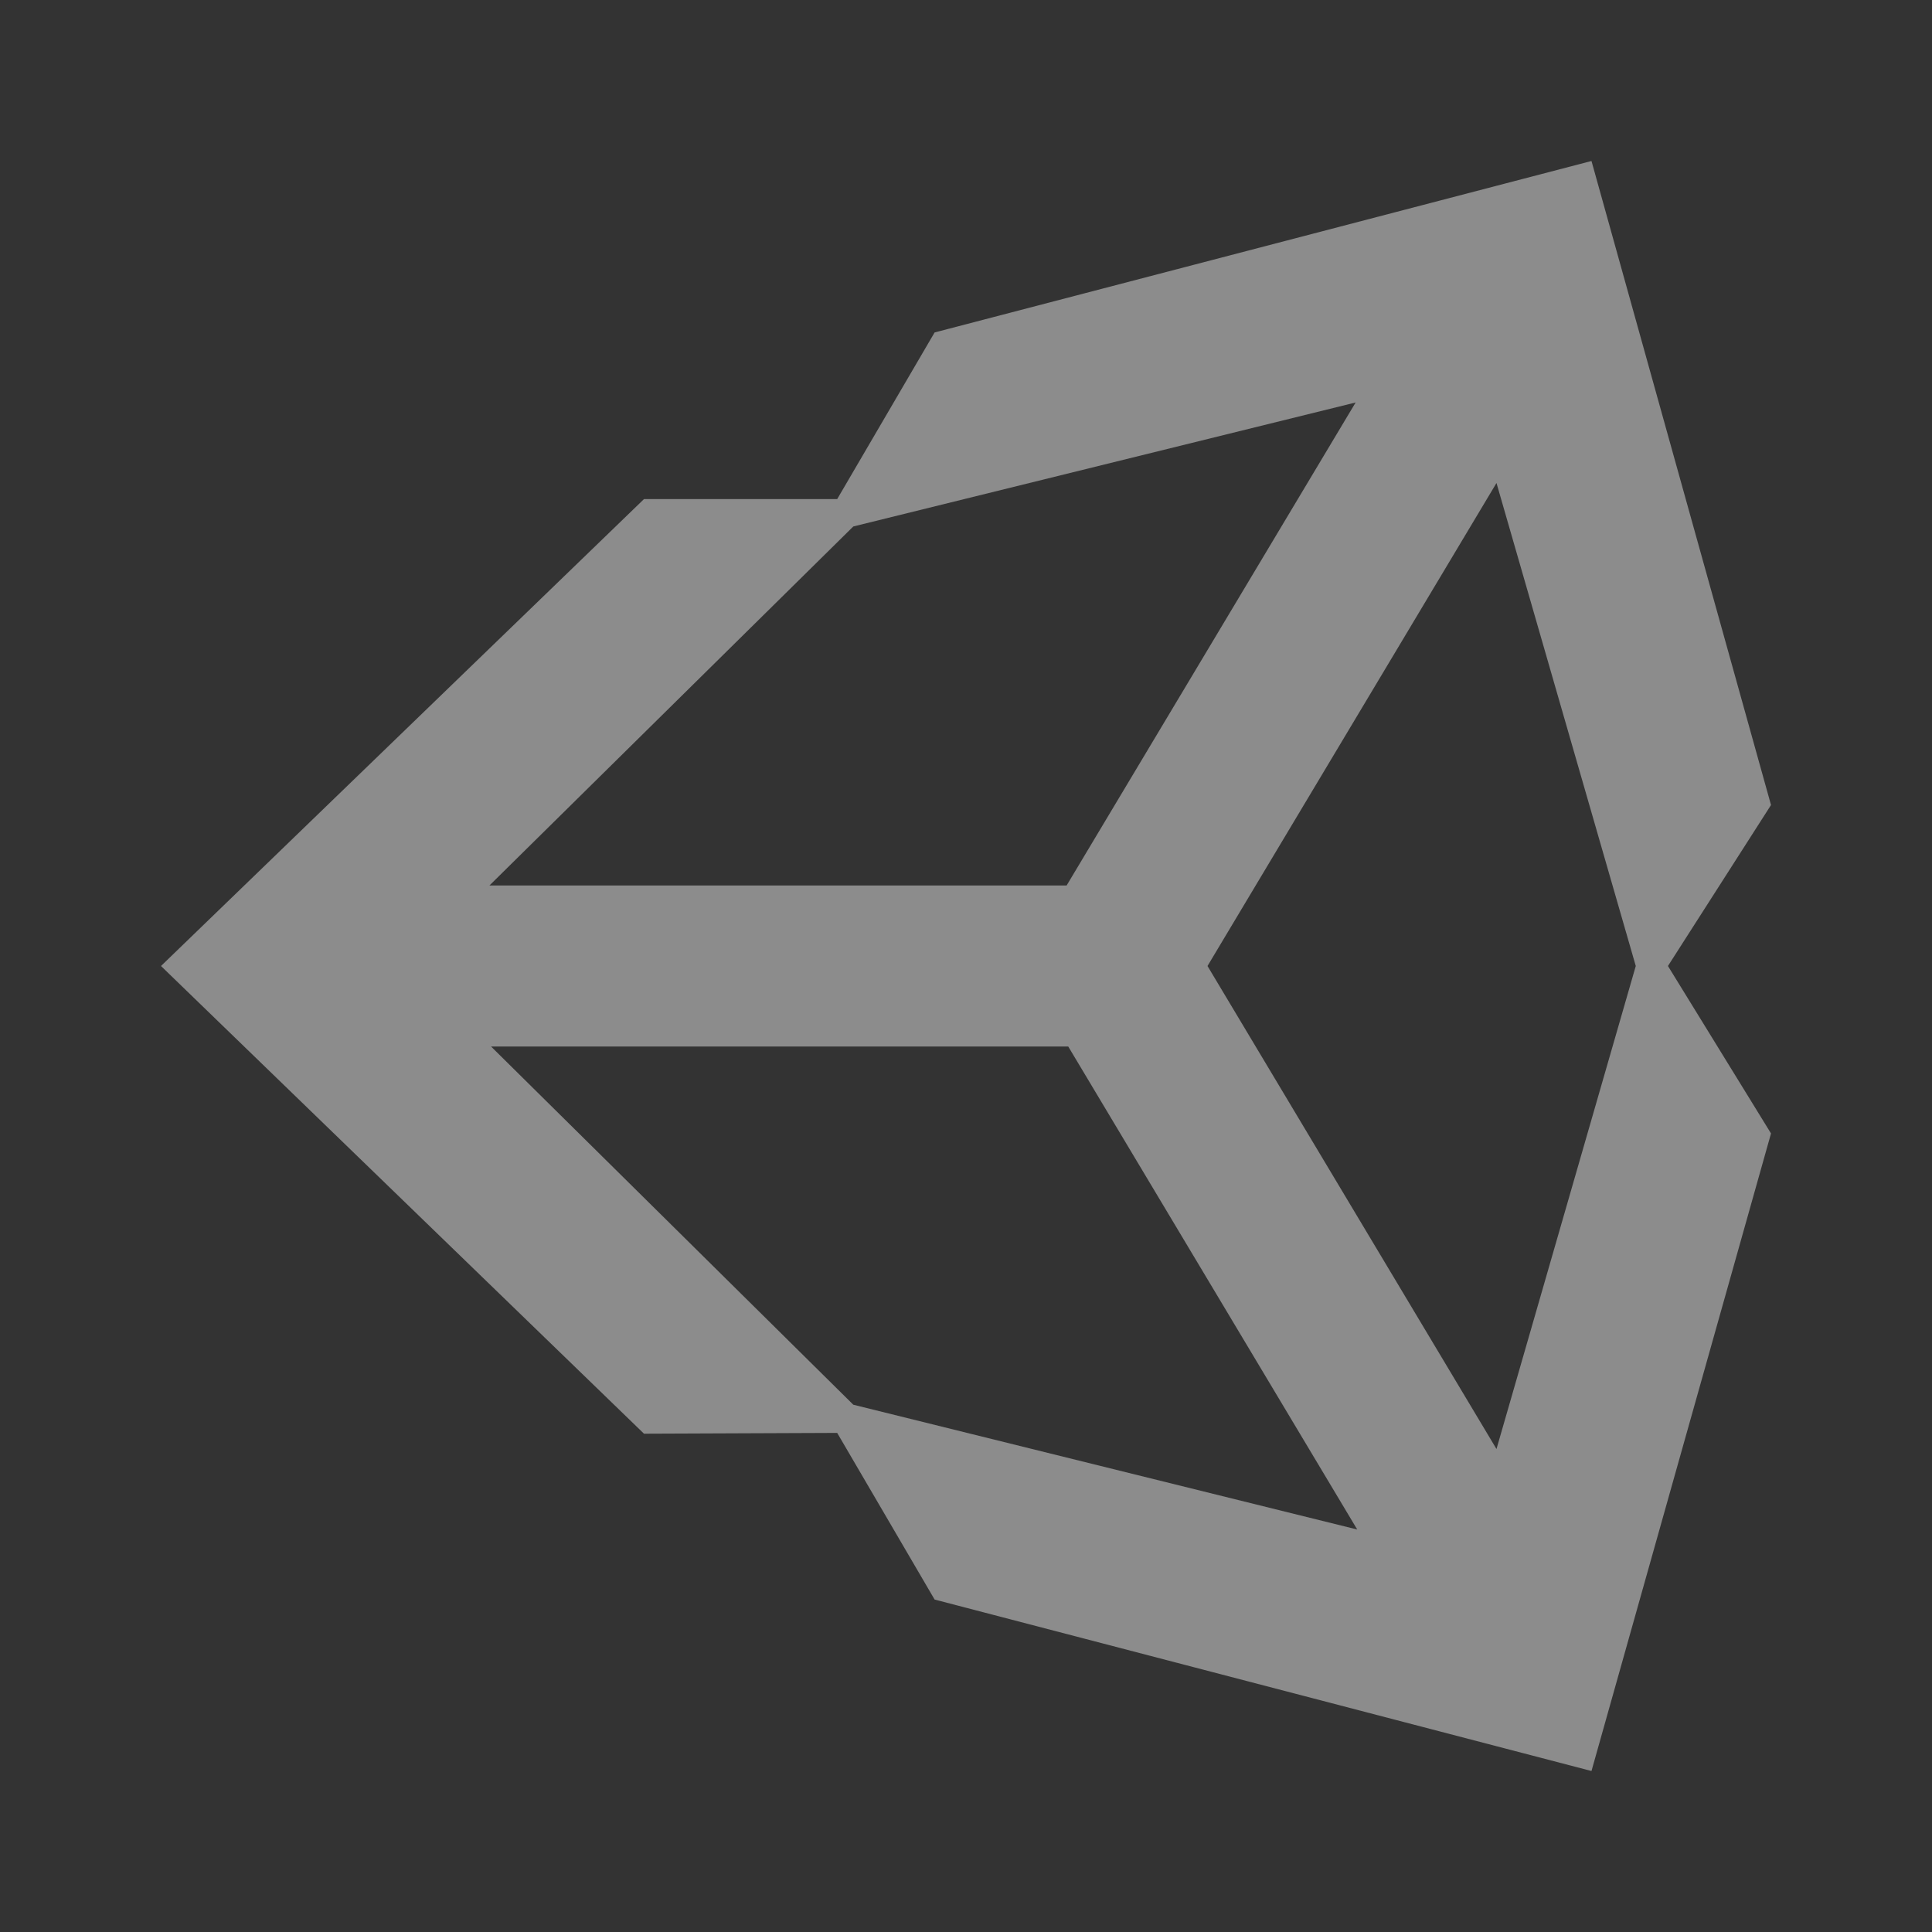 <svg width="64" height="64" viewBox="0 0 64 64" fill="none" xmlns="http://www.w3.org/2000/svg">
<rect x="0" y="0" width="64" height="64" fill="#333333" stroke="none"/>
<g opacity="0.45">
<path d="M27.733 47.467L30.96 52.987L52.72 58.667L58.667 37.547L55.253 32L58.667 26.667L52.72 5.333L30.96 11.013L27.733 16.533H21.333L5.333 32L21.333 47.493L27.733 47.467ZM54.187 32L49.573 48L40 32L49.573 16L54.187 32ZM28.267 17.44L44.907 13.333L35.333 29.333H16.213L28.267 17.44ZM35.387 34.667L44.96 50.667L28.267 46.533L16.267 34.667H35.387Z" fill="#F8F8F8"/>
</g>
</svg>
